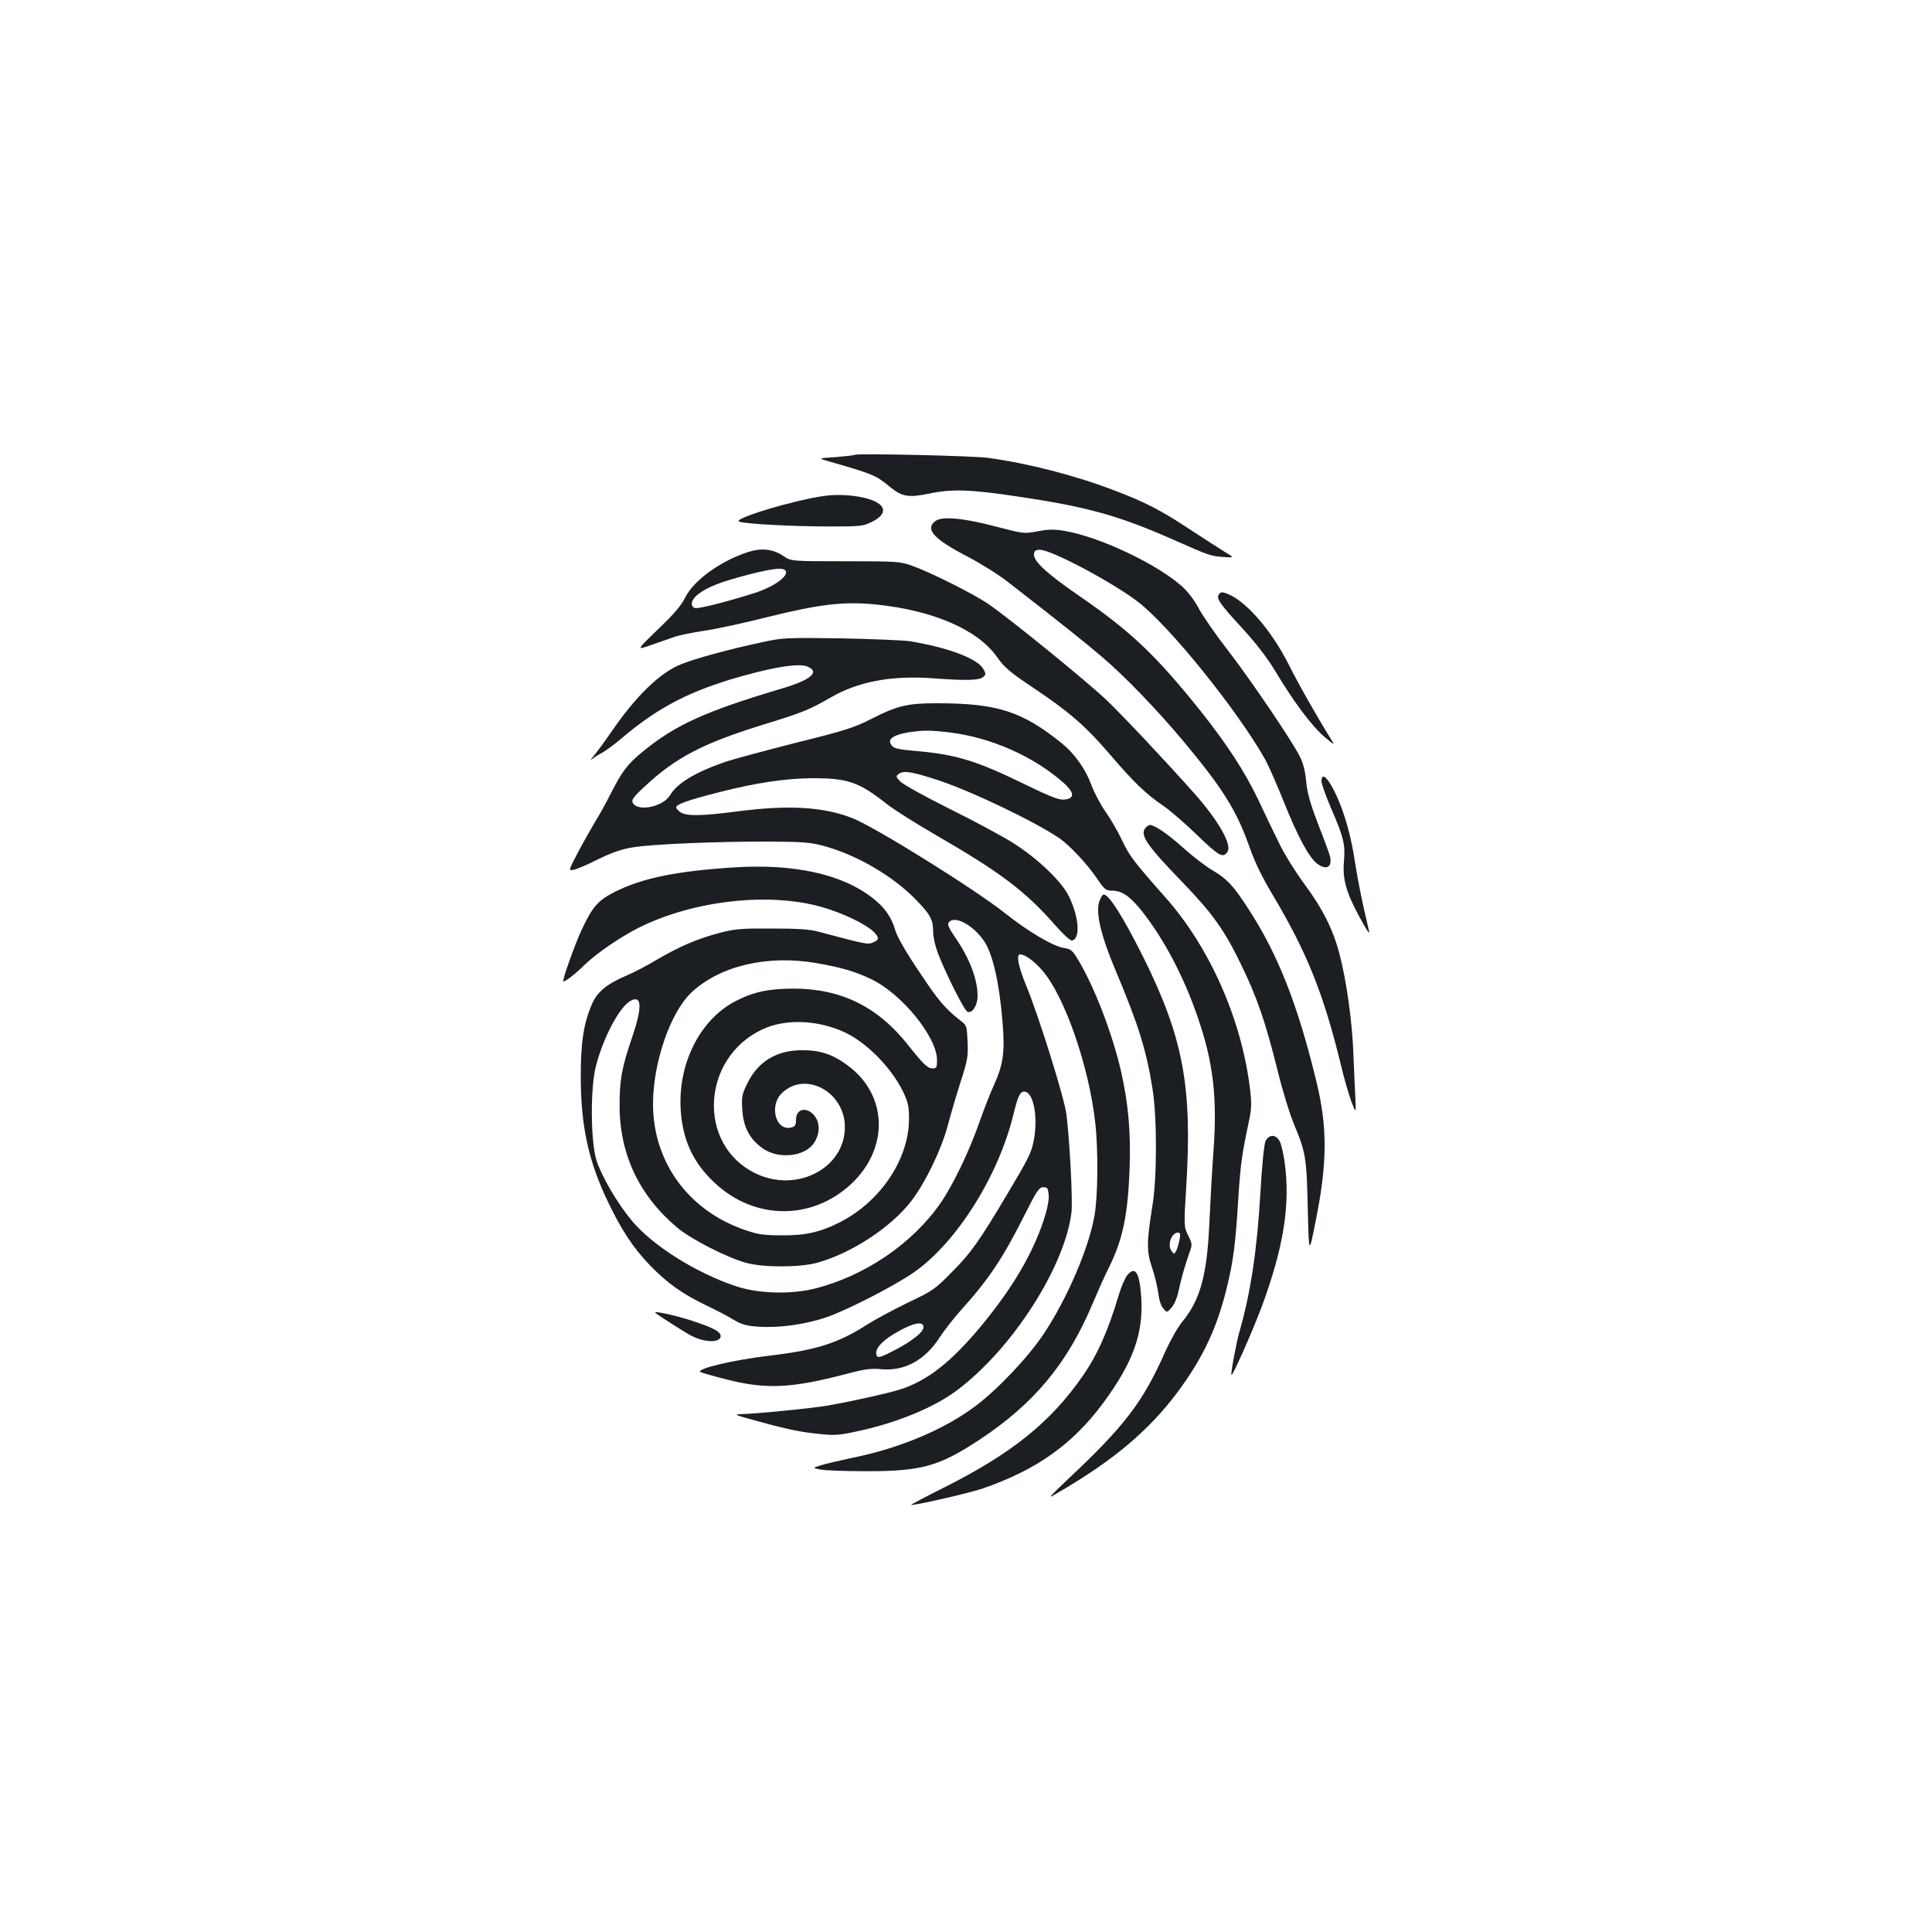 <?xml version="1.0" standalone="no"?>
<!DOCTYPE svg PUBLIC "-//W3C//DTD SVG 20010904//EN"
 "http://www.w3.org/TR/2001/REC-SVG-20010904/DTD/svg10.dtd">
<svg version="1.0" xmlns="http://www.w3.org/2000/svg"
 width="1000pt" height="1000pt" viewBox="0 0 1000 1000"
 preserveAspectRatio="xMidYMid meet">
<g transform="translate(0,1000) scale(0.1,-0.1)"
fill="#1b1f23" stroke="none">
<path d="M4425 7646 c-5 -3 -50 -8 -100 -12 -90 -6 -90 -6 -45 -19 243 -70
252 -74 325 -134 63 -52 96 -58 204 -36 117 25 214 22 459 -15 358 -53 520
-98 802 -222 189 -84 195 -86 262 -91 58 -4 58 -4 5 28 -28 17 -108 69 -177
114 -149 99 -234 143 -396 204 -201 77 -444 139 -649 167 -78 11 -670 24 -690
16z"/>
<path d="M4265 7433 c-158 -22 -478 -119 -439 -133 32 -12 280 -25 464 -25
167 0 177 1 225 25 62 31 73 68 29 96 -50 34 -180 51 -279 37z"/>
<path d="M4843 7304 c-58 -42 -12 -93 165 -185 67 -35 160 -93 206 -129 263
-204 411 -322 491 -391 118 -100 283 -272 419 -434 207 -248 277 -361 344
-551 26 -75 65 -155 120 -247 177 -297 262 -509 352 -877 16 -69 41 -154 54
-190 25 -65 25 -65 21 25 -3 50 -7 151 -10 225 -6 159 -35 369 -70 505 -33
130 -86 237 -184 370 -45 61 -104 155 -130 210 -27 55 -76 156 -108 225 -71
148 -163 289 -299 460 -233 291 -362 413 -633 599 -165 114 -234 178 -229 214
2 17 9 22 33 21 63 -3 373 -168 505 -269 163 -125 514 -560 658 -815 17 -31
61 -130 97 -220 71 -178 129 -286 171 -319 49 -38 81 -20 68 37 -4 15 -31 89
-61 165 -40 105 -56 159 -62 220 -5 56 -16 99 -34 133 -43 85 -257 400 -373
550 -60 77 -126 172 -147 211 -23 44 -57 89 -88 117 -129 116 -426 257 -608
288 -55 9 -83 9 -140 -2 -70 -13 -73 -13 -214 24 -166 44 -280 55 -314 30z"/>
<path d="M3870 7142 c-143 -47 -279 -146 -323 -234 -20 -41 -59 -87 -141 -165
-113 -109 -113 -109 -37 -82 42 14 96 34 121 42 25 9 94 23 153 32 59 8 207
40 329 71 270 67 397 82 563 65 294 -30 526 -130 625 -271 40 -56 67 -79 188
-160 186 -124 272 -199 397 -345 123 -144 188 -206 275 -265 36 -24 115 -93
177 -153 113 -109 134 -121 157 -85 23 37 -48 161 -171 300 -153 172 -366 398
-454 483 -103 98 -511 430 -618 502 -76 51 -295 161 -391 195 -62 22 -78 23
-345 23 -280 0 -280 0 -320 27 -54 37 -115 43 -185 20z m198 -100 c9 -28 -67
-81 -161 -111 -152 -48 -295 -84 -311 -78 -26 10 -18 44 17 71 49 38 119 65
262 102 133 34 185 39 193 16z"/>
<path d="M6310 6925 c-17 -21 1 -48 123 -180 71 -78 127 -151 168 -219 94
-157 187 -282 253 -339 50 -42 57 -46 41 -22 -59 92 -175 295 -225 396 -88
174 -216 323 -313 364 -30 12 -37 12 -47 0z"/>
<path d="M3945 6676 c-165 -35 -342 -83 -417 -113 -110 -43 -235 -163 -365
-353 -36 -52 -77 -108 -92 -125 -14 -17 -17 -23 -6 -14 11 9 34 24 52 33 17 9
62 42 100 74 191 163 362 251 637 326 170 47 285 63 325 46 66 -27 20 -68
-123 -111 -407 -121 -561 -191 -731 -331 -77 -63 -106 -102 -162 -212 -25 -50
-62 -117 -83 -150 -20 -34 -60 -104 -88 -157 -50 -96 -50 -96 -24 -91 15 2 72
26 127 54 72 35 122 53 180 62 99 17 445 31 710 30 171 -1 211 -4 280 -23 168
-45 360 -157 478 -280 74 -76 87 -102 87 -166 0 -25 11 -73 24 -107 41 -107
137 -299 154 -305 24 -10 52 33 52 81 0 87 -41 195 -114 301 -36 53 -44 71
-35 81 31 38 128 -15 184 -99 44 -66 78 -218 94 -416 13 -155 4 -220 -43 -324
-19 -41 -53 -128 -76 -194 -54 -154 -136 -324 -201 -419 -146 -211 -393 -379
-653 -444 -126 -31 -295 -26 -411 14 -207 70 -428 210 -535 338 -75 90 -156
229 -183 313 -30 97 -32 370 -3 485 38 150 123 309 180 340 59 31 61 -33 7
-192 -53 -154 -65 -221 -64 -358 2 -251 106 -465 303 -628 73 -59 251 -150
350 -178 89 -25 279 -25 370 0 179 50 383 184 488 321 73 96 153 262 187 387
15 57 45 159 67 228 36 112 40 133 36 208 -3 78 -5 85 -31 105 -84 65 -119
106 -217 254 -68 100 -115 182 -125 215 -20 70 -54 119 -116 168 -159 126
-410 181 -726 160 -290 -19 -462 -54 -602 -122 -95 -47 -122 -77 -179 -198
-36 -76 -105 -270 -96 -270 12 0 61 38 112 88 63 60 186 144 278 190 284 142
677 186 952 106 103 -30 217 -84 261 -124 34 -32 33 -46 -5 -60 -23 -9 -36 -7
-279 58 -44 12 -108 16 -240 16 -157 1 -191 -2 -268 -22 -118 -31 -208 -70
-323 -137 -52 -31 -124 -69 -160 -84 -103 -44 -152 -84 -179 -146 -44 -99 -60
-204 -59 -385 1 -252 41 -432 139 -637 71 -149 133 -243 219 -332 89 -92 165
-146 286 -205 52 -25 119 -59 147 -77 43 -25 67 -32 131 -36 103 -7 237 11
347 48 104 35 347 159 452 231 221 152 440 498 518 818 23 95 35 120 56 120
48 0 73 -130 50 -252 -13 -66 -27 -93 -134 -273 -147 -247 -191 -310 -287
-406 -90 -92 -101 -100 -230 -161 -74 -36 -169 -87 -210 -113 -149 -96 -264
-133 -500 -161 -197 -23 -392 -70 -364 -86 5 -3 68 -21 139 -39 200 -51 334
-45 621 31 91 24 123 28 176 23 120 -11 226 47 302 165 24 37 74 101 111 142
142 157 214 266 320 475 71 142 83 160 105 160 22 0 25 -5 28 -42 2 -27 -8
-74 -27 -132 -59 -176 -162 -349 -319 -540 -160 -193 -283 -289 -427 -334 -61
-19 -248 -61 -370 -82 -80 -14 -380 -44 -460 -45 -22 -1 -12 -6 35 -19 192
-54 268 -71 362 -81 93 -11 113 -10 203 9 209 43 408 124 530 216 285 214 558
640 591 921 7 56 -9 367 -26 505 -10 84 -146 519 -211 674 -38 93 -50 155 -29
155 25 0 71 -33 114 -82 116 -132 243 -498 275 -790 16 -140 14 -380 -4 -480
-29 -168 -142 -431 -262 -611 -79 -119 -235 -285 -353 -374 -159 -120 -389
-218 -635 -268 -66 -14 -140 -31 -165 -39 -45 -14 -45 -14 -5 -22 22 -5 130
-9 240 -9 285 0 374 25 582 161 285 188 458 396 589 708 26 61 63 145 84 186
72 145 98 272 107 515 6 184 -6 327 -43 493 -44 196 -139 445 -226 588 -27 45
-36 52 -69 57 -55 7 -187 85 -304 178 -152 122 -672 446 -790 493 -149 60
-334 71 -600 36 -185 -24 -263 -25 -293 -4 -12 8 -22 20 -22 25 0 16 62 38
224 79 192 49 342 71 482 72 183 0 239 -19 386 -135 37 -29 151 -101 255 -161
329 -190 461 -289 614 -464 43 -49 79 -82 88 -80 44 9 36 121 -16 228 -38 79
-166 200 -294 280 -57 35 -205 115 -329 176 -124 62 -236 124 -250 139 -24 25
-24 27 -7 40 25 18 68 11 208 -35 171 -57 499 -214 624 -300 54 -38 142 -132
193 -207 39 -58 46 -63 79 -63 51 0 95 -31 159 -113 111 -142 213 -336 284
-544 80 -232 101 -413 81 -691 -7 -89 -16 -254 -21 -365 -12 -277 -47 -405
-141 -519 -22 -26 -62 -97 -89 -157 -114 -257 -208 -381 -499 -654 -113 -108
-113 -108 -50 -70 284 165 469 322 616 520 130 176 202 329 253 538 34 140 45
224 60 470 11 172 19 225 55 394 13 62 14 90 5 165 -43 358 -208 732 -437 990
-166 188 -186 214 -225 296 -22 47 -61 114 -86 149 -25 35 -58 97 -73 138 -30
82 -87 162 -151 214 -208 168 -336 209 -651 209 -150 0 -204 -13 -337 -81 -88
-45 -134 -60 -392 -124 -161 -41 -324 -85 -363 -98 -158 -55 -250 -111 -286
-172 -35 -60 -165 -88 -193 -42 -9 16 -1 29 64 89 158 147 298 220 603 315
209 64 242 77 357 143 143 83 317 115 531 99 163 -12 233 -11 255 5 18 14 18
17 4 43 -30 54 -181 111 -380 144 -36 5 -198 12 -360 15 -282 4 -300 3 -405
-20z m970 -467 c214 -26 433 -123 588 -259 53 -47 60 -76 22 -86 -37 -9 -65 1
-230 81 -234 114 -342 148 -533 166 -127 11 -139 15 -152 39 -14 26 18 47 90
59 78 12 113 12 215 0z m-689 -1194 c127 -22 199 -43 279 -81 160 -74 345
-301 345 -421 0 -38 -3 -43 -23 -43 -26 0 -49 23 -126 120 -157 199 -346 292
-591 293 -132 0 -211 -17 -305 -66 -181 -95 -295 -319 -282 -557 9 -159 64
-279 179 -385 206 -191 501 -192 704 -3 197 185 189 461 -18 613 -77 58 -144
80 -238 79 -130 0 -226 -58 -281 -170 -29 -59 -31 -70 -27 -139 6 -90 39 -152
106 -199 82 -58 219 -43 266 29 26 40 31 87 12 124 -34 64 -106 61 -106 -4 0
-29 -4 -36 -25 -41 -80 -20 -116 114 -47 179 120 115 323 7 325 -174 2 -216
-251 -347 -465 -241 -301 148 -278 596 38 744 121 57 292 49 432 -18 113 -55
237 -183 296 -304 27 -57 31 -75 31 -145 -2 -208 -150 -427 -361 -533 -98 -49
-174 -67 -294 -66 -99 0 -126 4 -195 28 -292 100 -475 352 -475 652 0 214 90
475 199 577 147 138 393 196 647 152z m554 -1884 c0 -26 -59 -73 -154 -122
-57 -30 -80 -38 -86 -29 -21 33 24 83 121 135 74 40 119 46 119 16z"/>
<path d="M6840 5956 c0 -13 22 -75 49 -138 67 -155 75 -188 67 -280 -8 -98 16
-172 105 -328 23 -40 30 -47 24 -25 -34 145 -57 256 -71 349 -19 129 -52 250
-94 343 -43 95 -80 132 -80 79z"/>
<path d="M5932 5718 c-36 -36 -2 -88 187 -283 157 -163 219 -249 306 -430 81
-166 124 -292 185 -535 26 -108 66 -238 88 -290 61 -146 65 -172 71 -435 6
-240 6 -240 39 -75 63 311 64 494 5 735 -96 395 -198 655 -351 890 -78 121
-110 155 -184 199 -35 20 -104 73 -153 117 -80 72 -149 119 -173 119 -4 0 -13
-5 -20 -12z"/>
<path d="M5689 5331 c-18 -60 11 -179 87 -358 116 -276 159 -412 190 -613 23
-145 23 -457 -1 -600 -30 -187 -31 -237 -2 -321 14 -41 28 -100 32 -131 4 -34
14 -67 26 -80 19 -23 19 -23 43 4 14 16 29 51 36 85 14 65 31 125 55 195 17
46 17 49 -5 93 -22 46 -23 47 -10 254 32 518 -16 771 -222 1186 -104 208 -178
325 -205 325 -7 0 -17 -17 -24 -39z m416 -1748 c-4 -21 -11 -46 -17 -57 -10
-19 -11 -19 -25 0 -22 30 1 94 34 94 12 0 14 -8 8 -37z"/>
<path d="M6550 4093 c-7 -17 -18 -123 -26 -263 -17 -299 -51 -524 -109 -724
-16 -55 -46 -218 -41 -223 6 -6 107 222 155 349 115 310 151 533 120 754 -6
43 -17 91 -25 106 -19 38 -56 38 -74 1z"/>
<path d="M5832 3396 c-10 -14 -29 -58 -41 -98 -57 -191 -112 -313 -189 -423
-165 -237 -367 -399 -711 -572 -102 -51 -181 -93 -175 -93 36 1 304 63 369 85
281 97 468 230 628 447 153 209 206 357 194 545 -9 130 -32 164 -75 109z"/>
<path d="M3392 3205 c8 -9 160 -106 187 -119 68 -36 151 -37 151 -2 0 24 -37
43 -149 80 -89 29 -201 53 -189 41z"/>
</g>
</svg>
